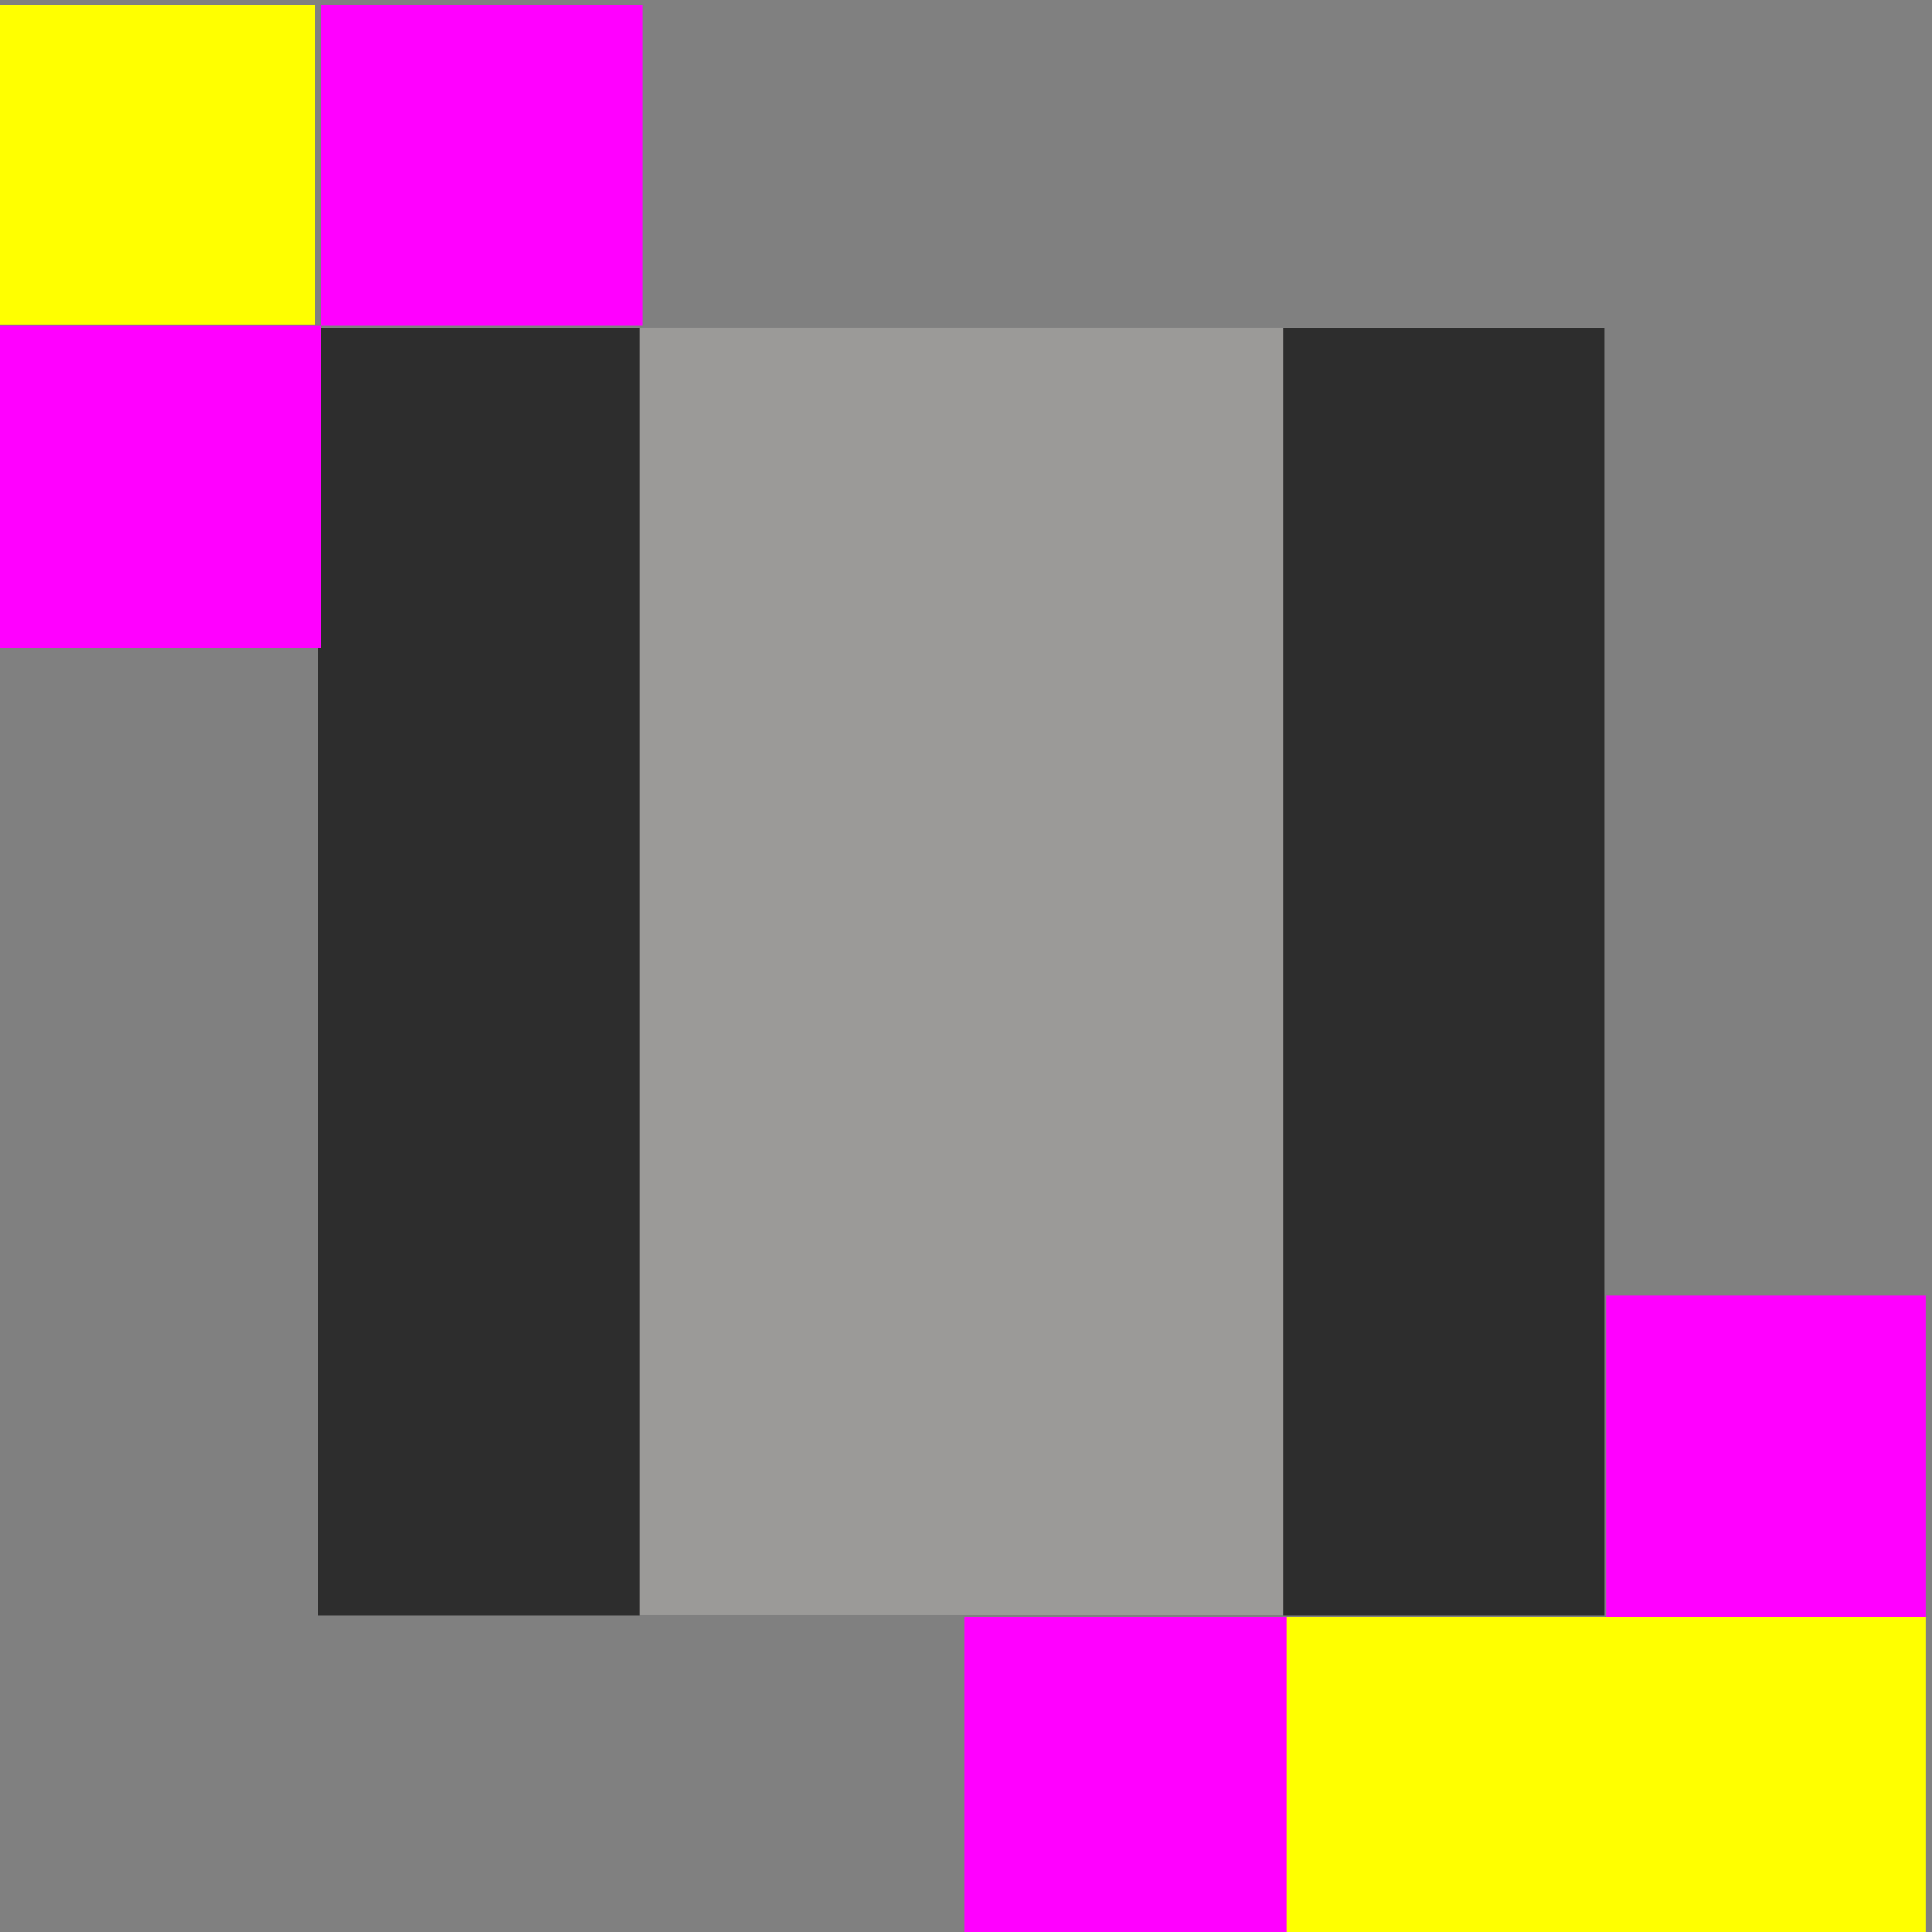 <?xml version="1.0" encoding="UTF-8" standalone="no"?>
<!DOCTYPE svg PUBLIC "-//W3C//DTD SVG 1.1//EN" "http://www.w3.org/Graphics/SVG/1.1/DTD/svg11.dtd">
<svg width="100%" height="100%" viewBox="0 0 6 6" version="1.1" xmlns="http://www.w3.org/2000/svg" xmlns:xlink="http://www.w3.org/1999/xlink" xml:space="preserve" xmlns:serif="http://www.serif.com/" style="fill-rule:evenodd;clip-rule:evenodd;stroke-linejoin:round;stroke-miterlimit:2;">
    <rect x="0" y="0" width="6" height="6" fill="#808080" stroke="none"/>
    <g transform="matrix(1,0,0,1,-40,-97)">
        <g transform="matrix(1.14,0,0,0.895,0,0)">
            <g id="item_bg" transform="matrix(0.228,0,0,0.176,18.424,97.788)">
                <g id="overlay" transform="matrix(3.844,0,0,6.346,-11.531,-257.006)">
                    <rect x="23" y="51" width="4" height="4" style="fill:rgb(211,208,200);fill-opacity:0.33;"/>
                </g>
                <g transform="matrix(3.844,0,0,6.346,-69.188,-561.606)">
                    <rect x="41" y="99" width="1" height="4" style="fill:rgb(45,45,45);"/>
                </g>
                <g transform="matrix(3.844,0,0,6.346,-80.719,-561.606)">
                    <rect x="41" y="99" width="1" height="4" style="fill:rgb(45,45,45);"/>
                </g>
                <g transform="matrix(3,0,0,3,-22.102,-239.555)">
                    <rect x="31.711" y="99.947" width="7.688" height="12.692" style="fill:none;"/>
                    <clipPath id="_clip1">
                        <rect x="31.711" y="99.947" width="7.688" height="12.692"/>
                    </clipPath>
                    <g clip-path="url(#_clip1)">
                        <g transform="matrix(1.281,0,0,2.115,-10.57,-33.316)">
                            <rect x="33" y="63" width="1" height="1" style="fill:rgb(255,255,0);"/>
                        </g>
                        <g transform="matrix(-2.562,-5.18093e-16,1.56908e-16,-2.115,122.68,245.901)">
                            <rect x="33" y="63" width="1" height="1" style="fill:rgb(255,0,255);"/>
                        </g>
                        <g transform="matrix(-1.281,-2.59047e-16,1.56908e-16,-2.115,81.68,243.786)">
                            <rect x="33" y="63" width="1" height="1" style="fill:rgb(255,0,255);"/>
                        </g>
                        <g transform="matrix(-2.562,-5.18093e-16,1.56908e-16,-2.115,123.961,245.901)">
                            <rect x="33" y="63" width="1" height="1" style="fill:rgb(255,255,0);"/>
                        </g>
                        <g transform="matrix(-1.56908e-16,2.115,-1.281,1.35692e-16,114.992,30.143)">
                            <rect x="33" y="63" width="1" height="1" style="fill:rgb(255,0,255);"/>
                        </g>
                        <g transform="matrix(-1.56908e-16,2.115,-1.281,1.35692e-16,113.711,32.258)">
                            <rect x="33" y="63" width="1" height="1" style="fill:rgb(255,0,255);"/>
                        </g>
                    </g>
                </g>
            </g>
        </g>
    </g>
</svg>
